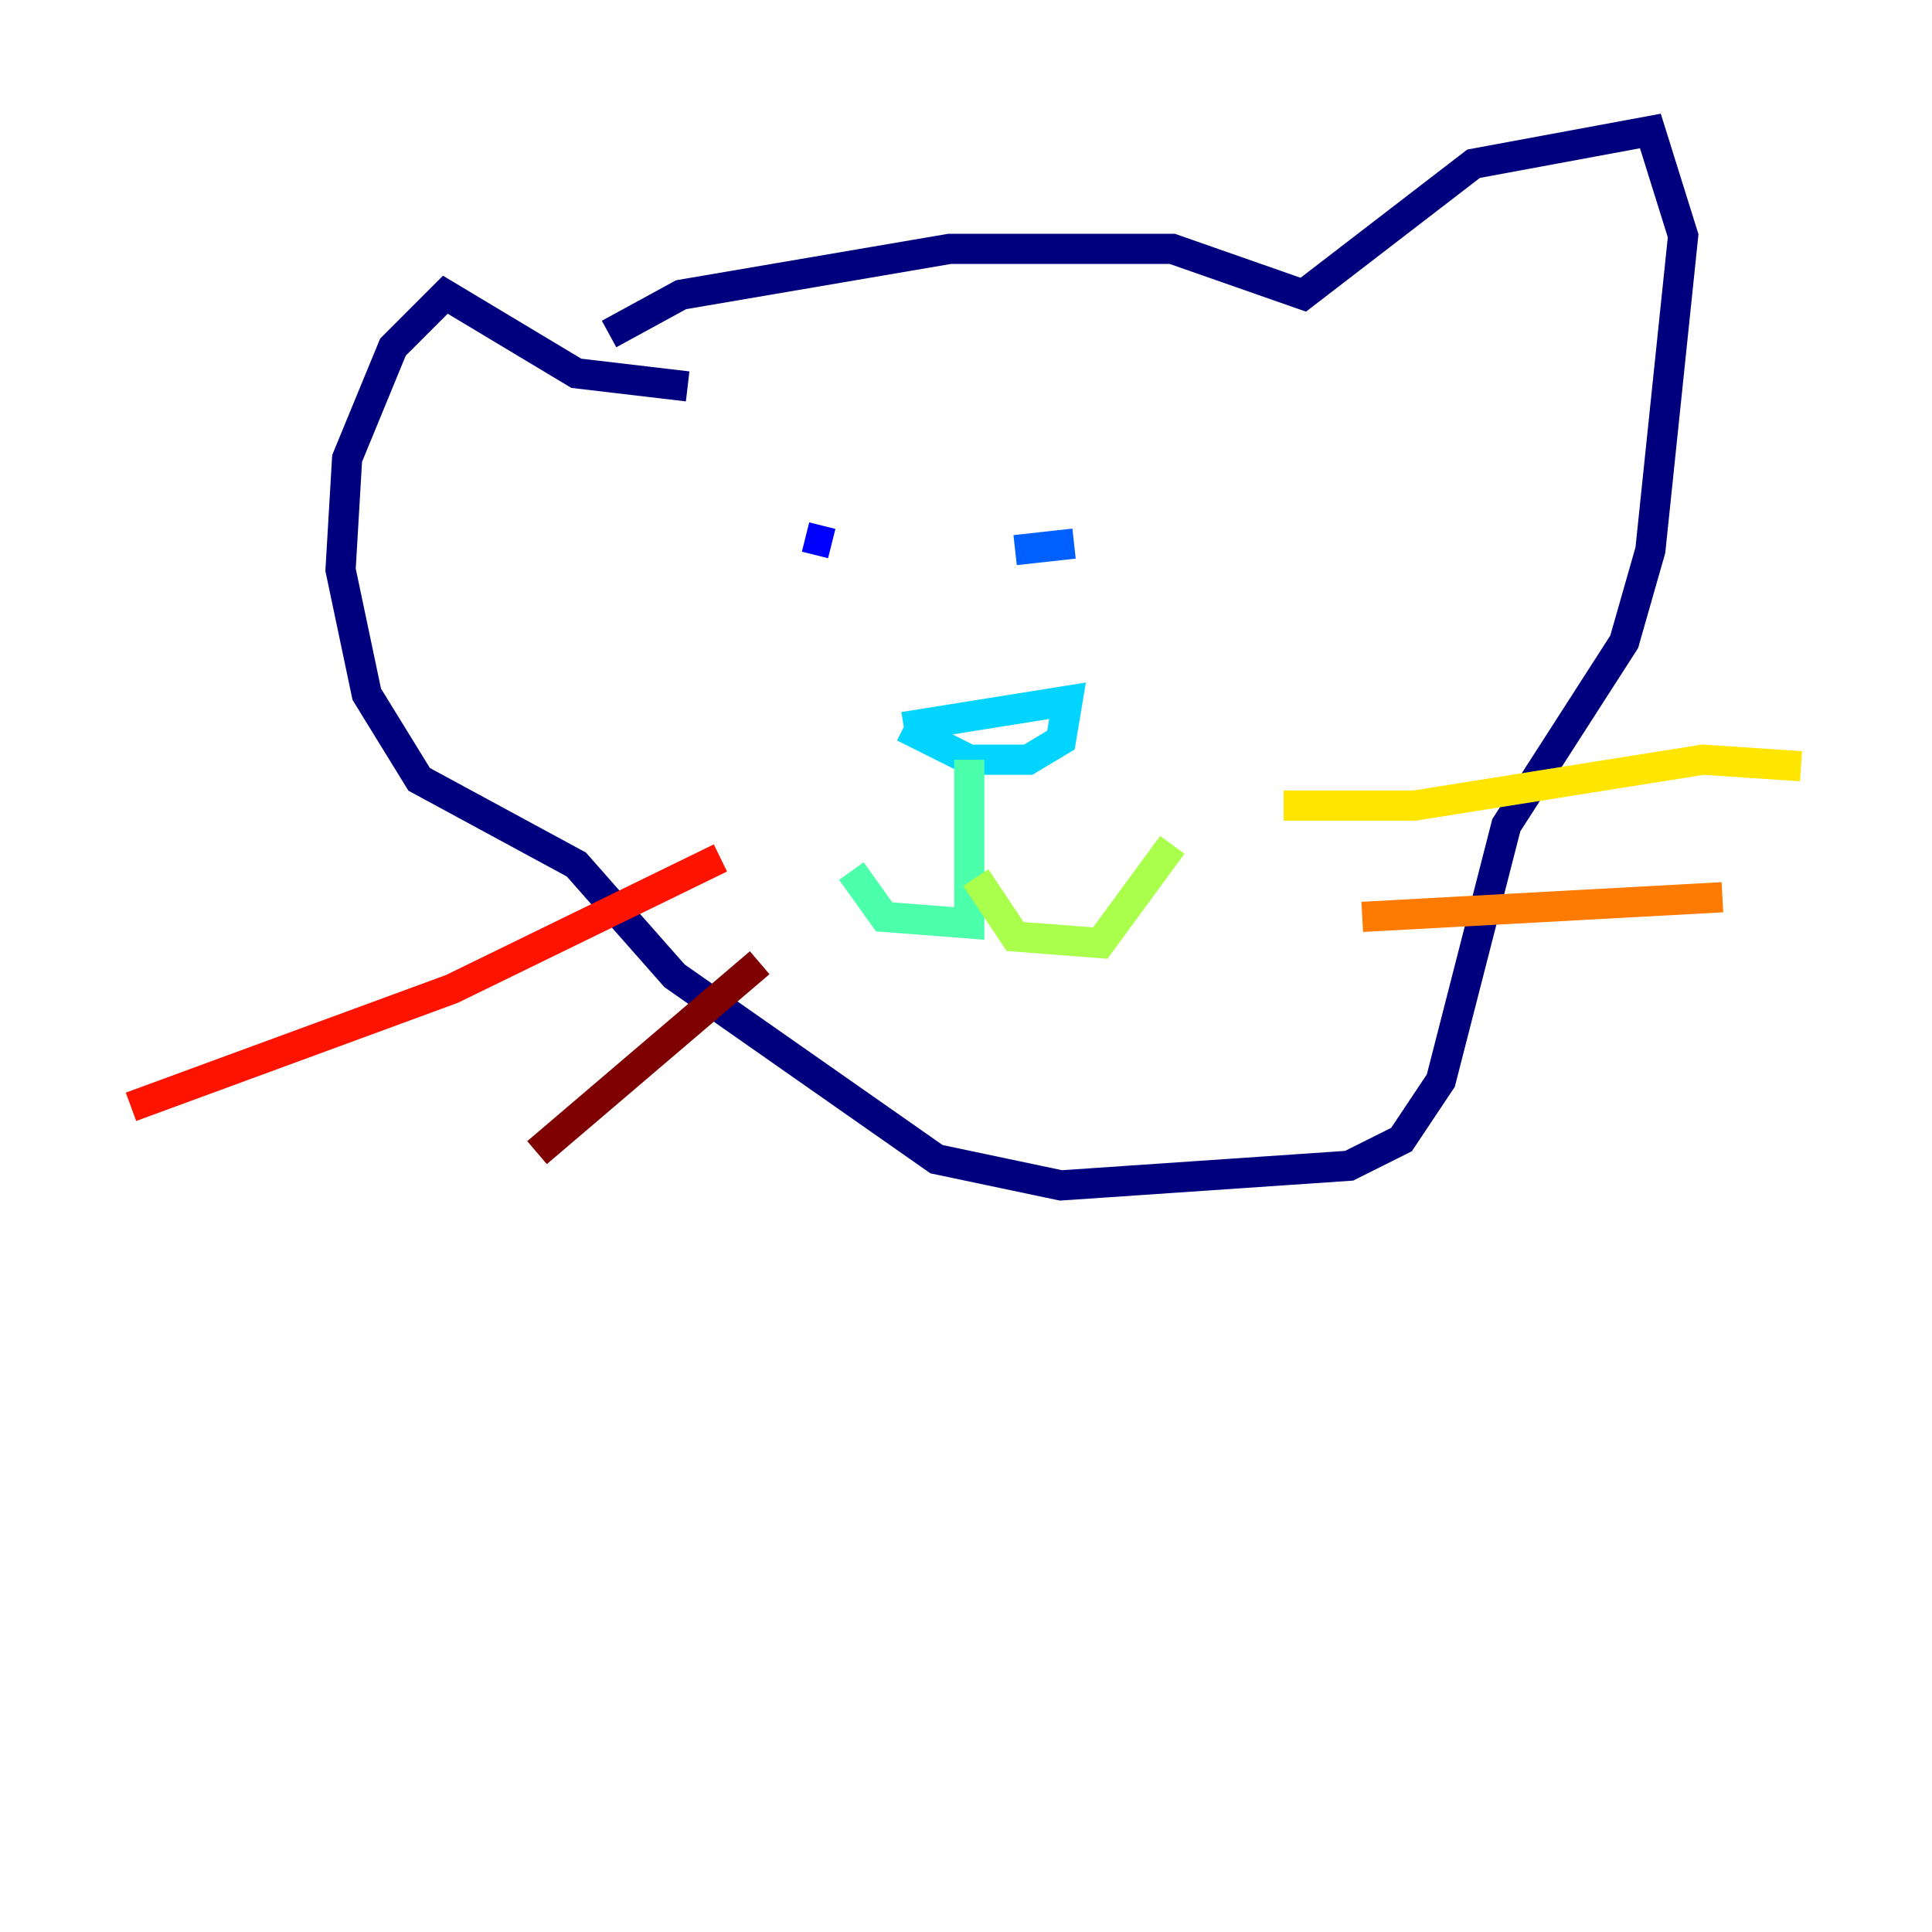 <?xml version="1.0" encoding="utf-8" ?>
<svg baseProfile="tiny" height="128" version="1.2" viewBox="0,0,128,128" width="128" xmlns="http://www.w3.org/2000/svg" xmlns:ev="http://www.w3.org/2001/xml-events" xmlns:xlink="http://www.w3.org/1999/xlink"><defs /><polyline fill="none" points="40.352,22.129 45.125,19.525 62.915,16.488 77.668,16.488 86.346,19.525 97.627,10.848 109.342,8.678 111.512,15.62 109.342,36.447 107.607,42.522 99.797,54.671 95.458,71.593 92.854,75.498 89.383,77.234 70.291,78.536 62.047,76.8 44.691,64.651 38.183,57.275 27.77,51.634 24.298,45.993 22.563,37.749 22.997,30.373 26.034,22.997 29.505,19.525 38.183,24.732 45.559,25.6" stroke="#00007f" stroke-width="2" /><polyline fill="none" points="53.37,35.58 55.105,36.014" stroke="#0000fe" stroke-width="2" /><polyline fill="none" points="67.254,36.447 71.159,36.014" stroke="#0060ff" stroke-width="2" /><polyline fill="none" points="59.878,48.163 70.725,46.427 70.291,49.031 68.122,50.332 64.217,50.332 59.878,48.163" stroke="#00d4ff" stroke-width="2" /><polyline fill="none" points="64.217,50.332 64.217,61.18 58.576,60.746 56.407,57.709" stroke="#4cffaa" stroke-width="2" /><polyline fill="none" points="64.651,58.142 67.254,62.047 72.895,62.481 77.668,55.973" stroke="#aaff4c" stroke-width="2" /><polyline fill="none" points="85.044,53.37 93.722,53.37 112.814,50.332 119.322,50.766" stroke="#ffe500" stroke-width="2" /><polyline fill="none" points="90.251,60.746 114.115,59.444" stroke="#ff7a00" stroke-width="2" /><polyline fill="none" points="47.729,56.841 29.939,65.519 8.678,73.329" stroke="#fe1200" stroke-width="2" /><polyline fill="none" points="50.332,63.783 35.58,76.366" stroke="#7f0000" stroke-width="2" /></svg>